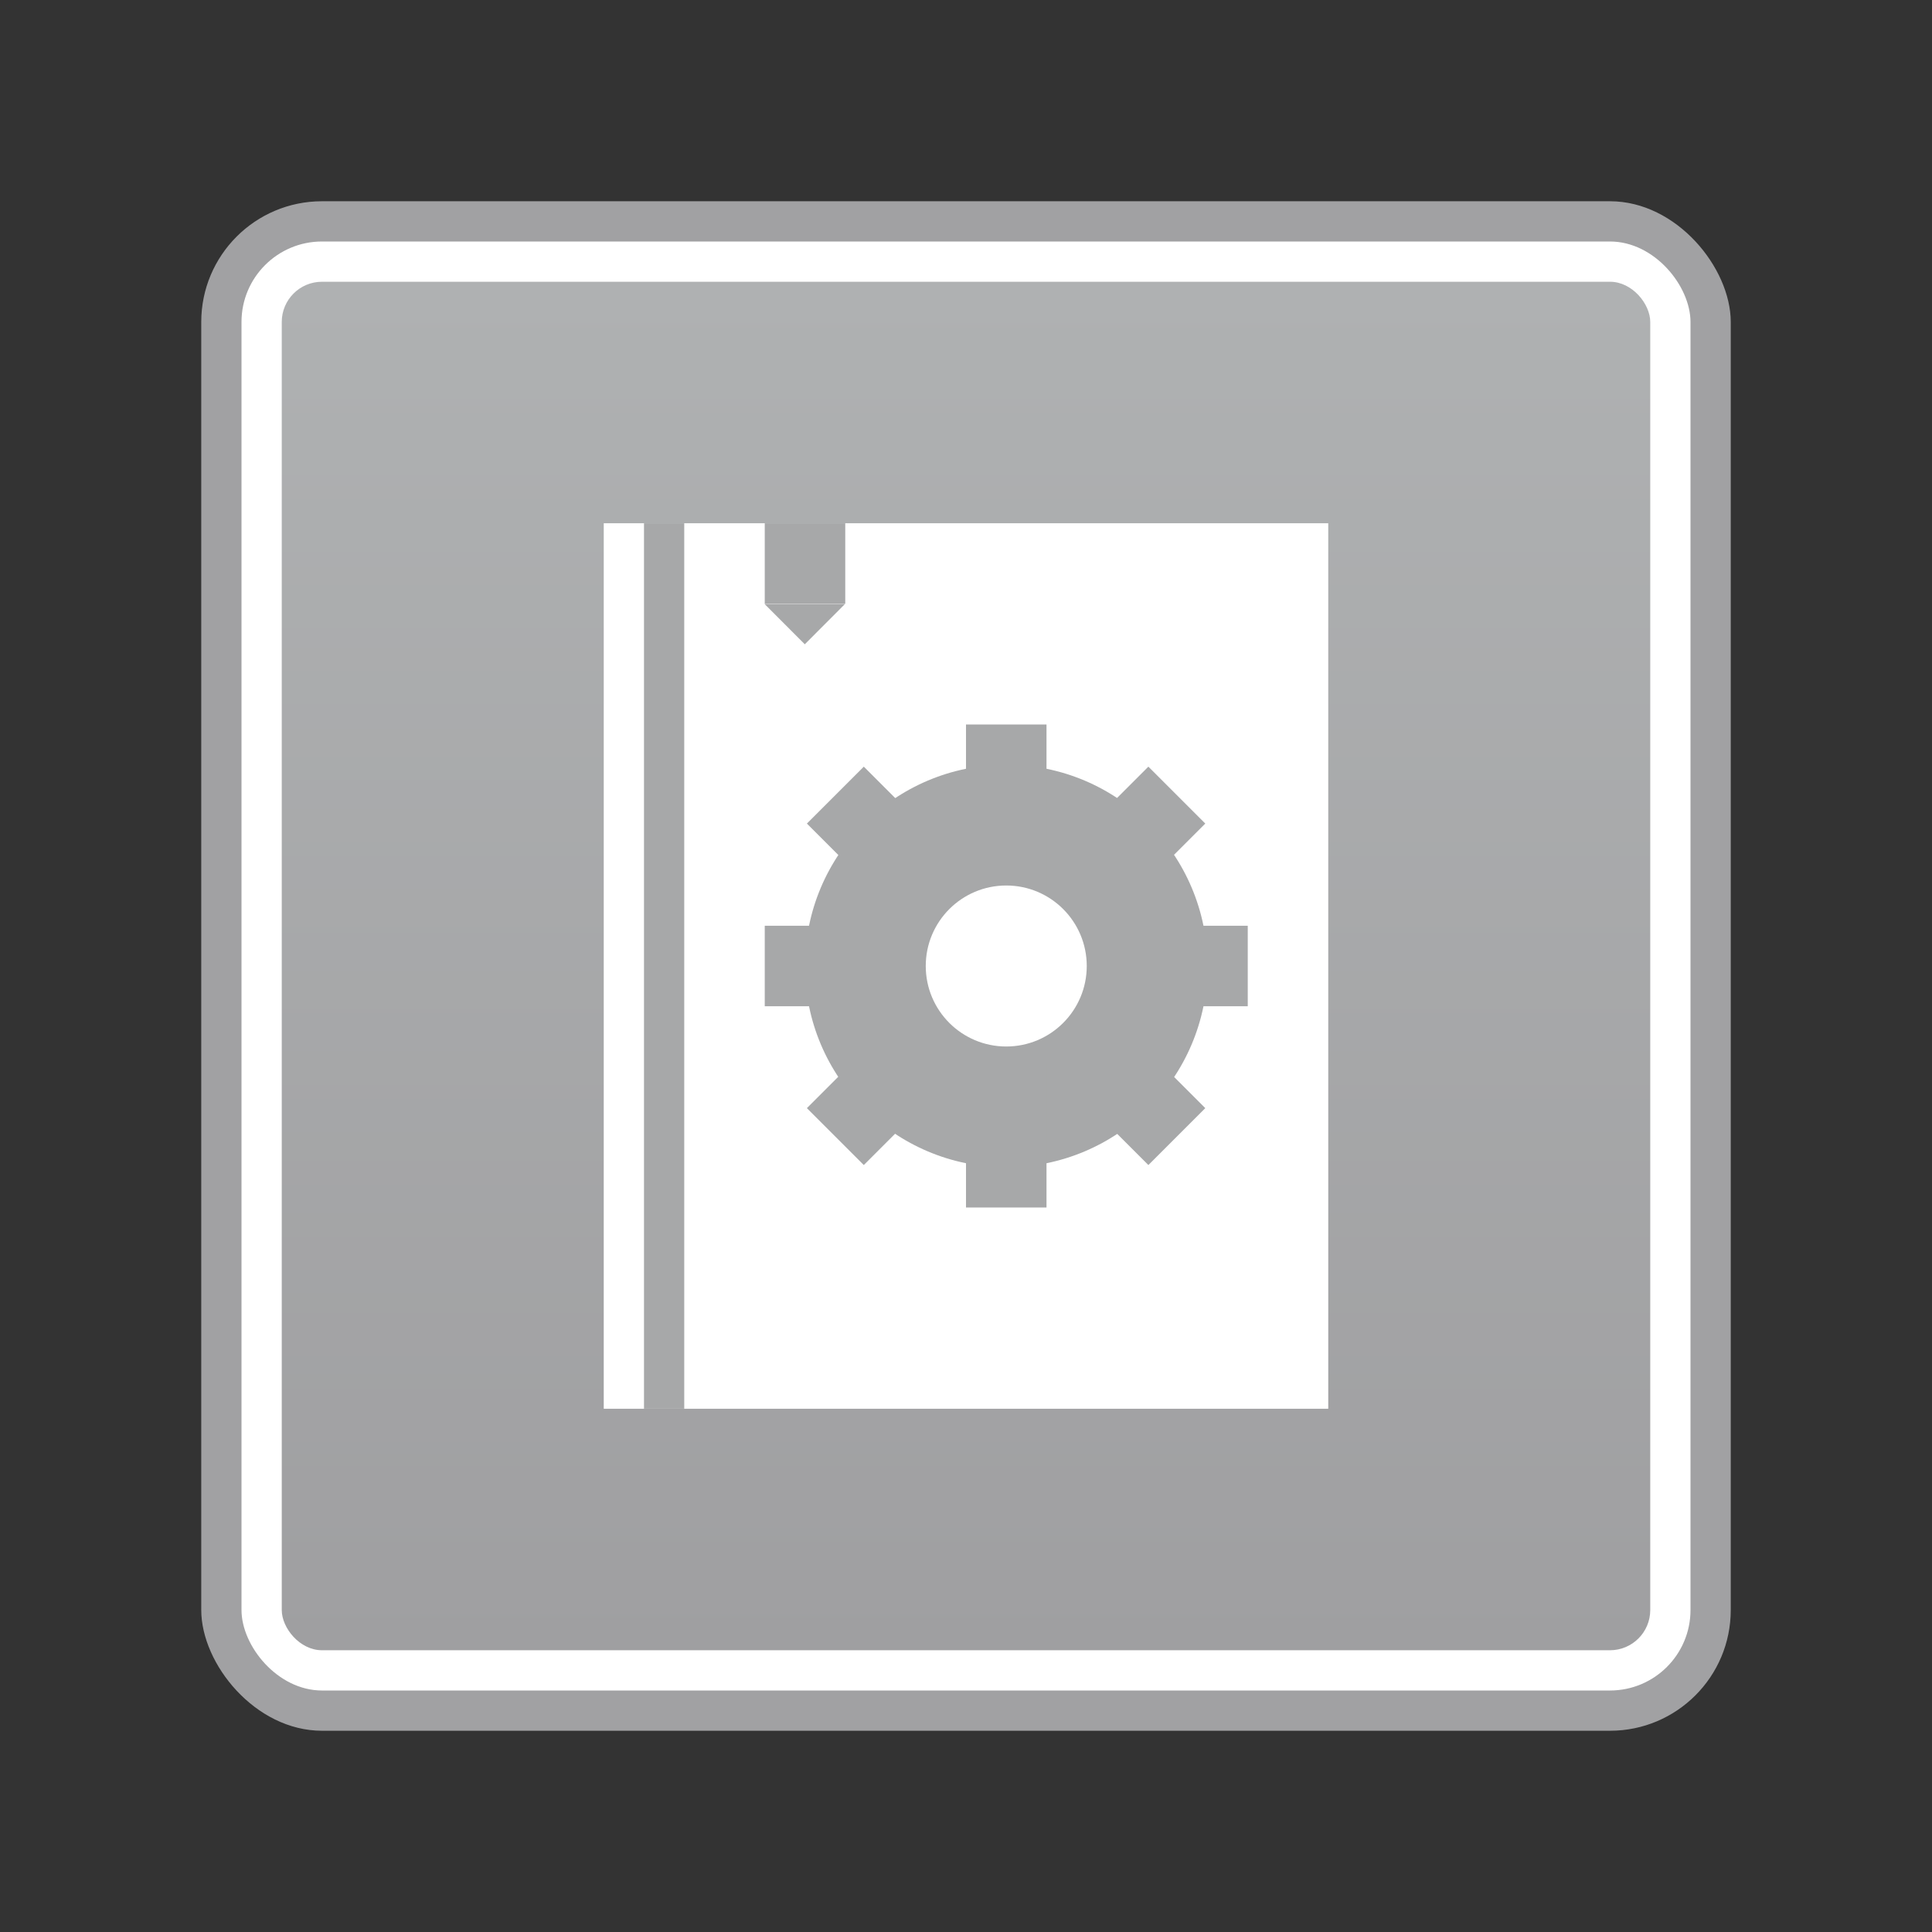 <?xml version="1.0" encoding="UTF-8" standalone="no"?>
<!-- Created with Inkscape (http://www.inkscape.org/) -->

<svg
   xmlns:dc="http://purl.org/dc/elements/1.1/"
   xmlns:cc="http://creativecommons.org/ns#"
   xmlns:rdf="http://www.w3.org/1999/02/22-rdf-syntax-ns#"
   xmlns:svg="http://www.w3.org/2000/svg"
   xmlns="http://www.w3.org/2000/svg"
   xmlns:xlink="http://www.w3.org/1999/xlink"
   xmlns:sodipodi="http://sodipodi.sourceforge.net/DTD/sodipodi-0.dtd"
   xmlns:inkscape="http://www.inkscape.org/namespaces/inkscape"
   version="1.0"
   width="48"
   height="48"
   id="svg3578"
   inkscape:version="0.91 r13725"
   sodipodi:docname="application-x-shared-library-la.svg">
  <rect width="100%" height="100%" fill="#333333" stroke="none"/>
  <sodipodi:namedview
     pagecolor="#ffffff"
     bordercolor="#666666"
     borderopacity="1"
     objecttolerance="10"
     gridtolerance="10"
     guidetolerance="10"
     inkscape:pageopacity="0"
     inkscape:pageshadow="2"
     inkscape:window-width="1440"
     inkscape:window-height="852"
     id="namedview119199"
     showgrid="false"
     inkscape:zoom="3.1904948"
     inkscape:cx="18.878022"
     inkscape:cy="49.229714"
     inkscape:window-x="0"
     inkscape:window-y="0"
     inkscape:window-maximized="1"
     inkscape:current-layer="svg3578"
     inkscape:snap-center="true"
     inkscape:snap-object-midpoints="true" />
  <defs
     id="defs3580">
    <linearGradient
       id="linearGradient4873-3-6-0">
      <stop
         id="stop4875-3-2-4"
         style="stop-color:#ffffff;stop-opacity:1"
         offset="0" />
      <stop
         id="stop4877-8-5-7"
         style="stop-color:#ffffff;stop-opacity:0"
         offset="1" />
    </linearGradient>
    <linearGradient
       id="linearGradient16900-8-2-79-4"
       inkscape:collect="always">
      <stop
         id="stop16902-6-4-1-7"
         offset="0"
         style="stop-color:#9f9fa1;stop-opacity:1" />
      <stop
         id="stop16904-0-2-9-5"
         offset="1"
         style="stop-color:#afb1b2;stop-opacity:1" />
    </linearGradient>
    <linearGradient
       inkscape:collect="always"
       xlink:href="#linearGradient16900-8-2-79-4"
       id="linearGradient16130-1-8-71-5"
       gradientUnits="userSpaceOnUse"
       gradientTransform="matrix(0.983,0,0,0.778,53.6,6.367)"
       x1="-29.695"
       y1="44.701"
       x2="-29.695"
       y2="0.915" />
  </defs>
  <rect
     style="fill:#a1a1a3;fill-opacity:1;stroke:none"
     id="rect4154-0-5-2-8-1"
     width="38"
     height="38"
     x="5"
     y="5"
     ry="3"
     rx="3" />
  <rect
     y="6"
     x="6"
     height="36"
     width="36"
     id="rect4150-2-6-8-8-2"
     style="fill:#ffffff;fill-opacity:1;stroke:none"
     ry="2"
     rx="2" />
  <rect
     style="fill:url(#linearGradient16130-1-8-71-5);fill-opacity:1;stroke:none"
     id="rect3362-9-2-0-41-0"
     width="34"
     height="34"
     x="7"
     y="7"
     ry="1"
     rx="1" />
  <rect
     style="fill:#ffffff;fill-opacity:1;stroke:none"
     id="rect3129-7-9-0"
     width="18"
     height="22"
     x="15"
     y="13" />
  <rect
     y="-35.648"
     x="-6.707"
     height="2"
     width="12"
     id="rect10377"
     style="fill:#a7a8a9;fill-opacity:1;stroke:none;stroke-width:2;stroke-miterlimit:4;stroke-dasharray:none;stroke-opacity:1"
     transform="matrix(-0.707,0.707,-0.707,-0.707,0,0)" />
  <circle
     style="fill:#a7a8a9;fill-opacity:1;stroke:none;stroke-width:2;stroke-miterlimit:4;stroke-dasharray:none;stroke-opacity:1"
     id="path10235"
     cx="25"
     cy="24"
     r="5" />
  <rect
     y="13"
     x="16"
     height="22"
     width="1"
     id="rect8299"
     style="fill:#a7a8a9;fill-opacity:1;stroke:none" />
  <rect
     style="fill:#a7a8a9;fill-opacity:1;stroke:none"
     id="rect8301"
     width="2"
     height="2"
     x="19"
     y="13" />
  <path
     sodipodi:type="star"
     style="fill:#a7a8a9;fill-opacity:1;stroke:none;stroke-width:2;stroke-miterlimit:4;stroke-dasharray:none;stroke-opacity:1"
     id="path8303"
     sodipodi:sides="3"
     sodipodi:cx="26.152245"
     sodipodi:cy="20.006603"
     sodipodi:r1="2.6595504"
     sodipodi:r2="1.3297752"
     sodipodi:arg1="1.5707963"
     sodipodi:arg2="2.6179939"
     inkscape:flatsided="false"
     inkscape:rounded="0"
     inkscape:randomized="0"
     d="m 26.152,22.666 -1.152,-1.995 -1.152,-1.995 2.303,0 2.303,0 -1.152,1.995 z"
     inkscape:transform-center-y="0.16666732"
     transform="matrix(0.434,0,0,0.251,8.645,10.318)" />
  <rect
     transform="scale(-1,-1)"
     style="fill:#a7a8a9;fill-opacity:1;stroke:none;stroke-width:2;stroke-miterlimit:4;stroke-dasharray:none;stroke-opacity:1"
     id="rect10379"
     width="12"
     height="2"
     x="-31"
     y="-25" />
  <rect
     transform="matrix(0,1,-1,0,0,0)"
     style="fill:#a7a8a9;fill-opacity:1;stroke:none;stroke-width:2;stroke-miterlimit:4;stroke-dasharray:none;stroke-opacity:1"
     id="rect10239"
     width="12"
     height="2"
     x="18"
     y="-26" />
  <rect
     y="-0.293"
     x="-40.648"
     height="2"
     width="12"
     id="rect10381"
     style="fill:#a7a8a9;fill-opacity:1;stroke:none;stroke-width:2;stroke-miterlimit:4;stroke-dasharray:none;stroke-opacity:1"
     transform="matrix(-0.707,-0.707,0.707,-0.707,0,0)" />
  <circle
     r="2"
     cy="24"
     cx="25"
     id="circle10243"
     style="fill:#ffffff;fill-opacity:1;stroke:none;stroke-width:2;stroke-miterlimit:4;stroke-dasharray:none;stroke-opacity:1" />
</svg>
